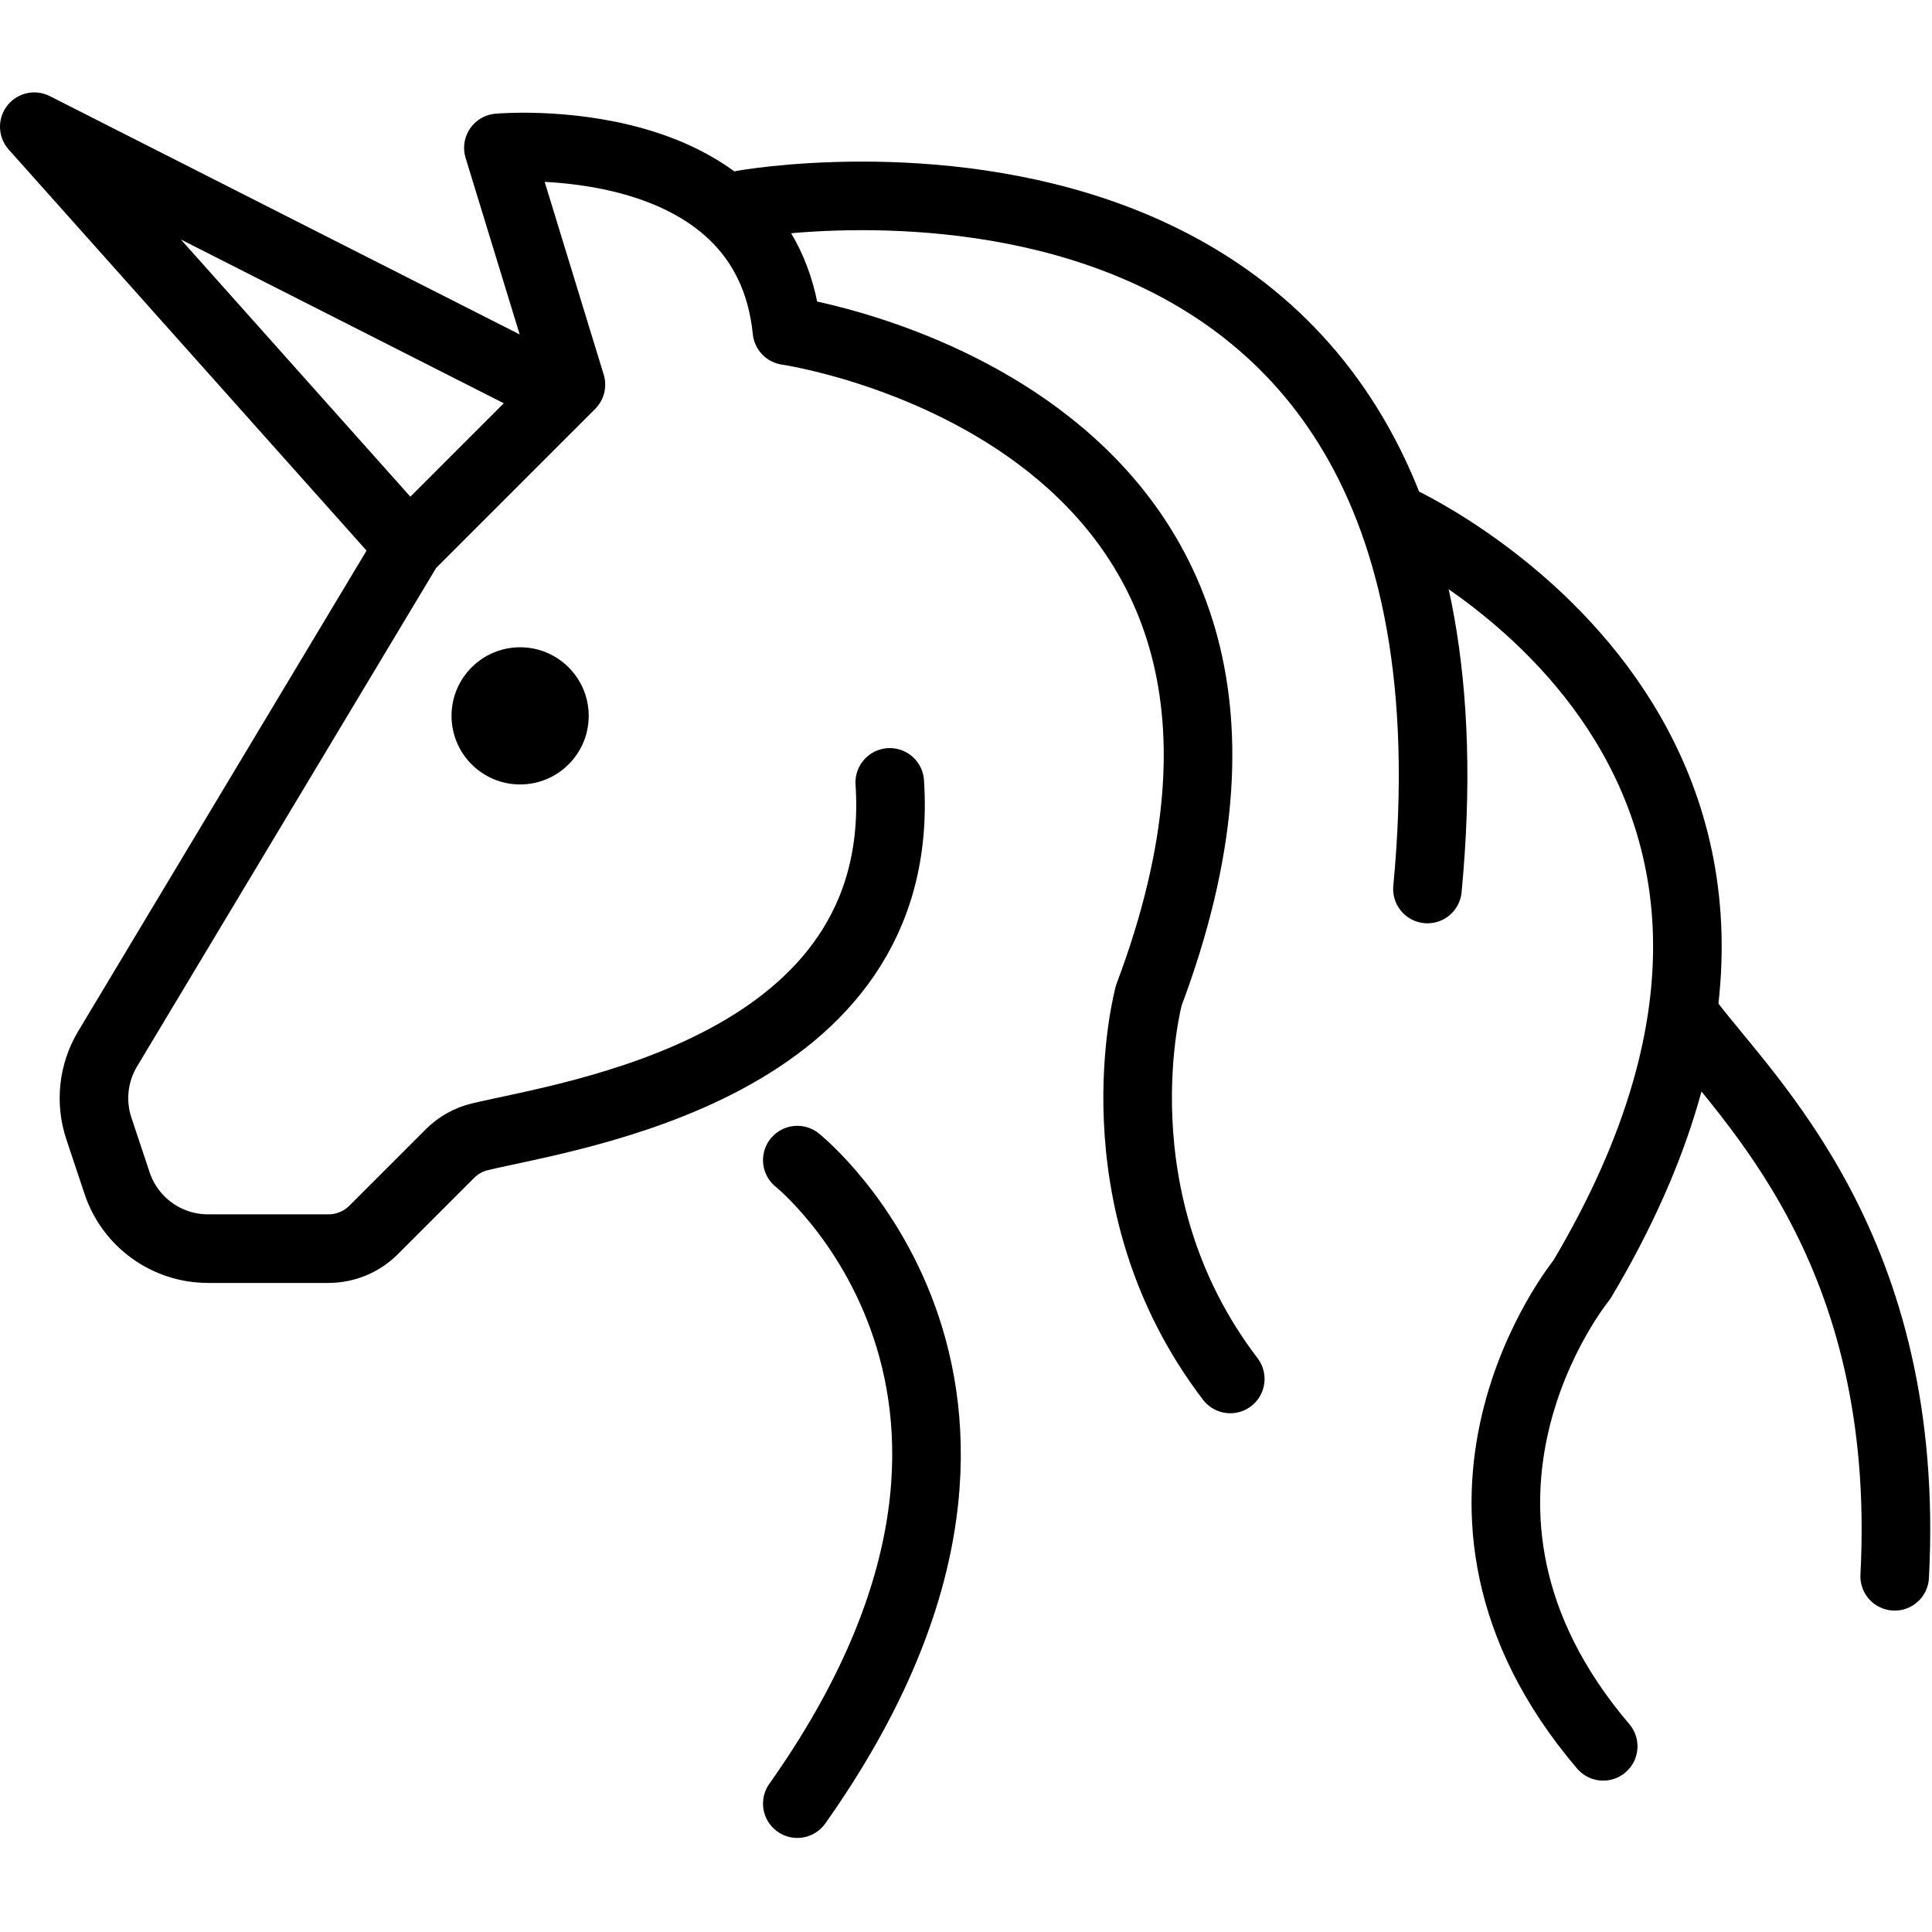 <svg xmlns="http://www.w3.org/2000/svg" width="24" height="24" viewBox="0 0 24 24"> <g transform="translate(0.0 1.148) scale(0.426)">
  
  <g
     id="line"
     transform="translate(-9.25,-10.75)">
    <path
       fill="none"
       stroke="#000"
       stroke-linecap="round"
       stroke-linejoin="round"
       stroke-miterlimit="10"
       stroke-width="2"
       d="M 58.455,37.783 C 60.223,40.144 65,44.465 64.5,54.021"
       id="path2" />
    <path
       fill="none"
       stroke="#000"
       stroke-linecap="round"
       stroke-linejoin="round"
       stroke-miterlimit="10"
       stroke-width="2"
       d="m 32.5,41.885 c 0,0 8.478,6.782 0,18.765"
       id="path4" />
    <polyline
       fill="none"
       stroke="#000"
       stroke-linecap="round"
       stroke-linejoin="round"
       stroke-miterlimit="10"
       stroke-width="2"
       points="24.809,19.134 10.25,11.75 21.175,23.995"
       id="polyline6" />
    <path
       fill="none"
       stroke="#000"
       stroke-linecap="round"
       stroke-linejoin="round"
       stroke-miterlimit="10"
       stroke-width="2"
       d="m 35.196,30.87 c 0.549,8.355 -9.322,9.703 -11.954,10.335 -0.333,0.08 -0.632,0.25 -0.874,0.492 l -2.223,2.223 c -0.349,0.349 -0.823,0.546 -1.318,0.546 h -3.512 c -1.203,0 -2.271,-0.77 -2.651,-1.911 l -0.531,-1.593 c -0.258,-0.774 -0.165,-1.622 0.255,-2.322 l 8.786,-14.644 4.724,-4.724 -2.115,-6.905 c 0,0 7.803,-0.699 8.414,5.331 0,0 16.928,2.442 10.553,19.383 0,0 -1.625,5.949 2.375,11.185"
       id="path8" />
    <path
       fill="none"
       stroke="#000"
       stroke-linecap="round"
       stroke-linejoin="round"
       stroke-miterlimit="10"
       stroke-width="2"
       d="m 30.917,14.021 c 0,0 22.244,-4.021 19.958,19.958"
       id="path10" />
    <path
       fill="none"
       stroke="#000"
       stroke-linecap="round"
       stroke-linejoin="round"
       stroke-miterlimit="10"
       stroke-width="2"
       d="m 49.919,23.155 c 0,0 14.767,6.587 5.456,22.22 0,0 -5.375,6.562 0.625,13.604"
       id="path12" />
    <circle
       cx="24.417"
       cy="28.93"
       r="2"
       fill="#000"
       stroke="none"
       id="circle14" />
  </g>
</g></svg>